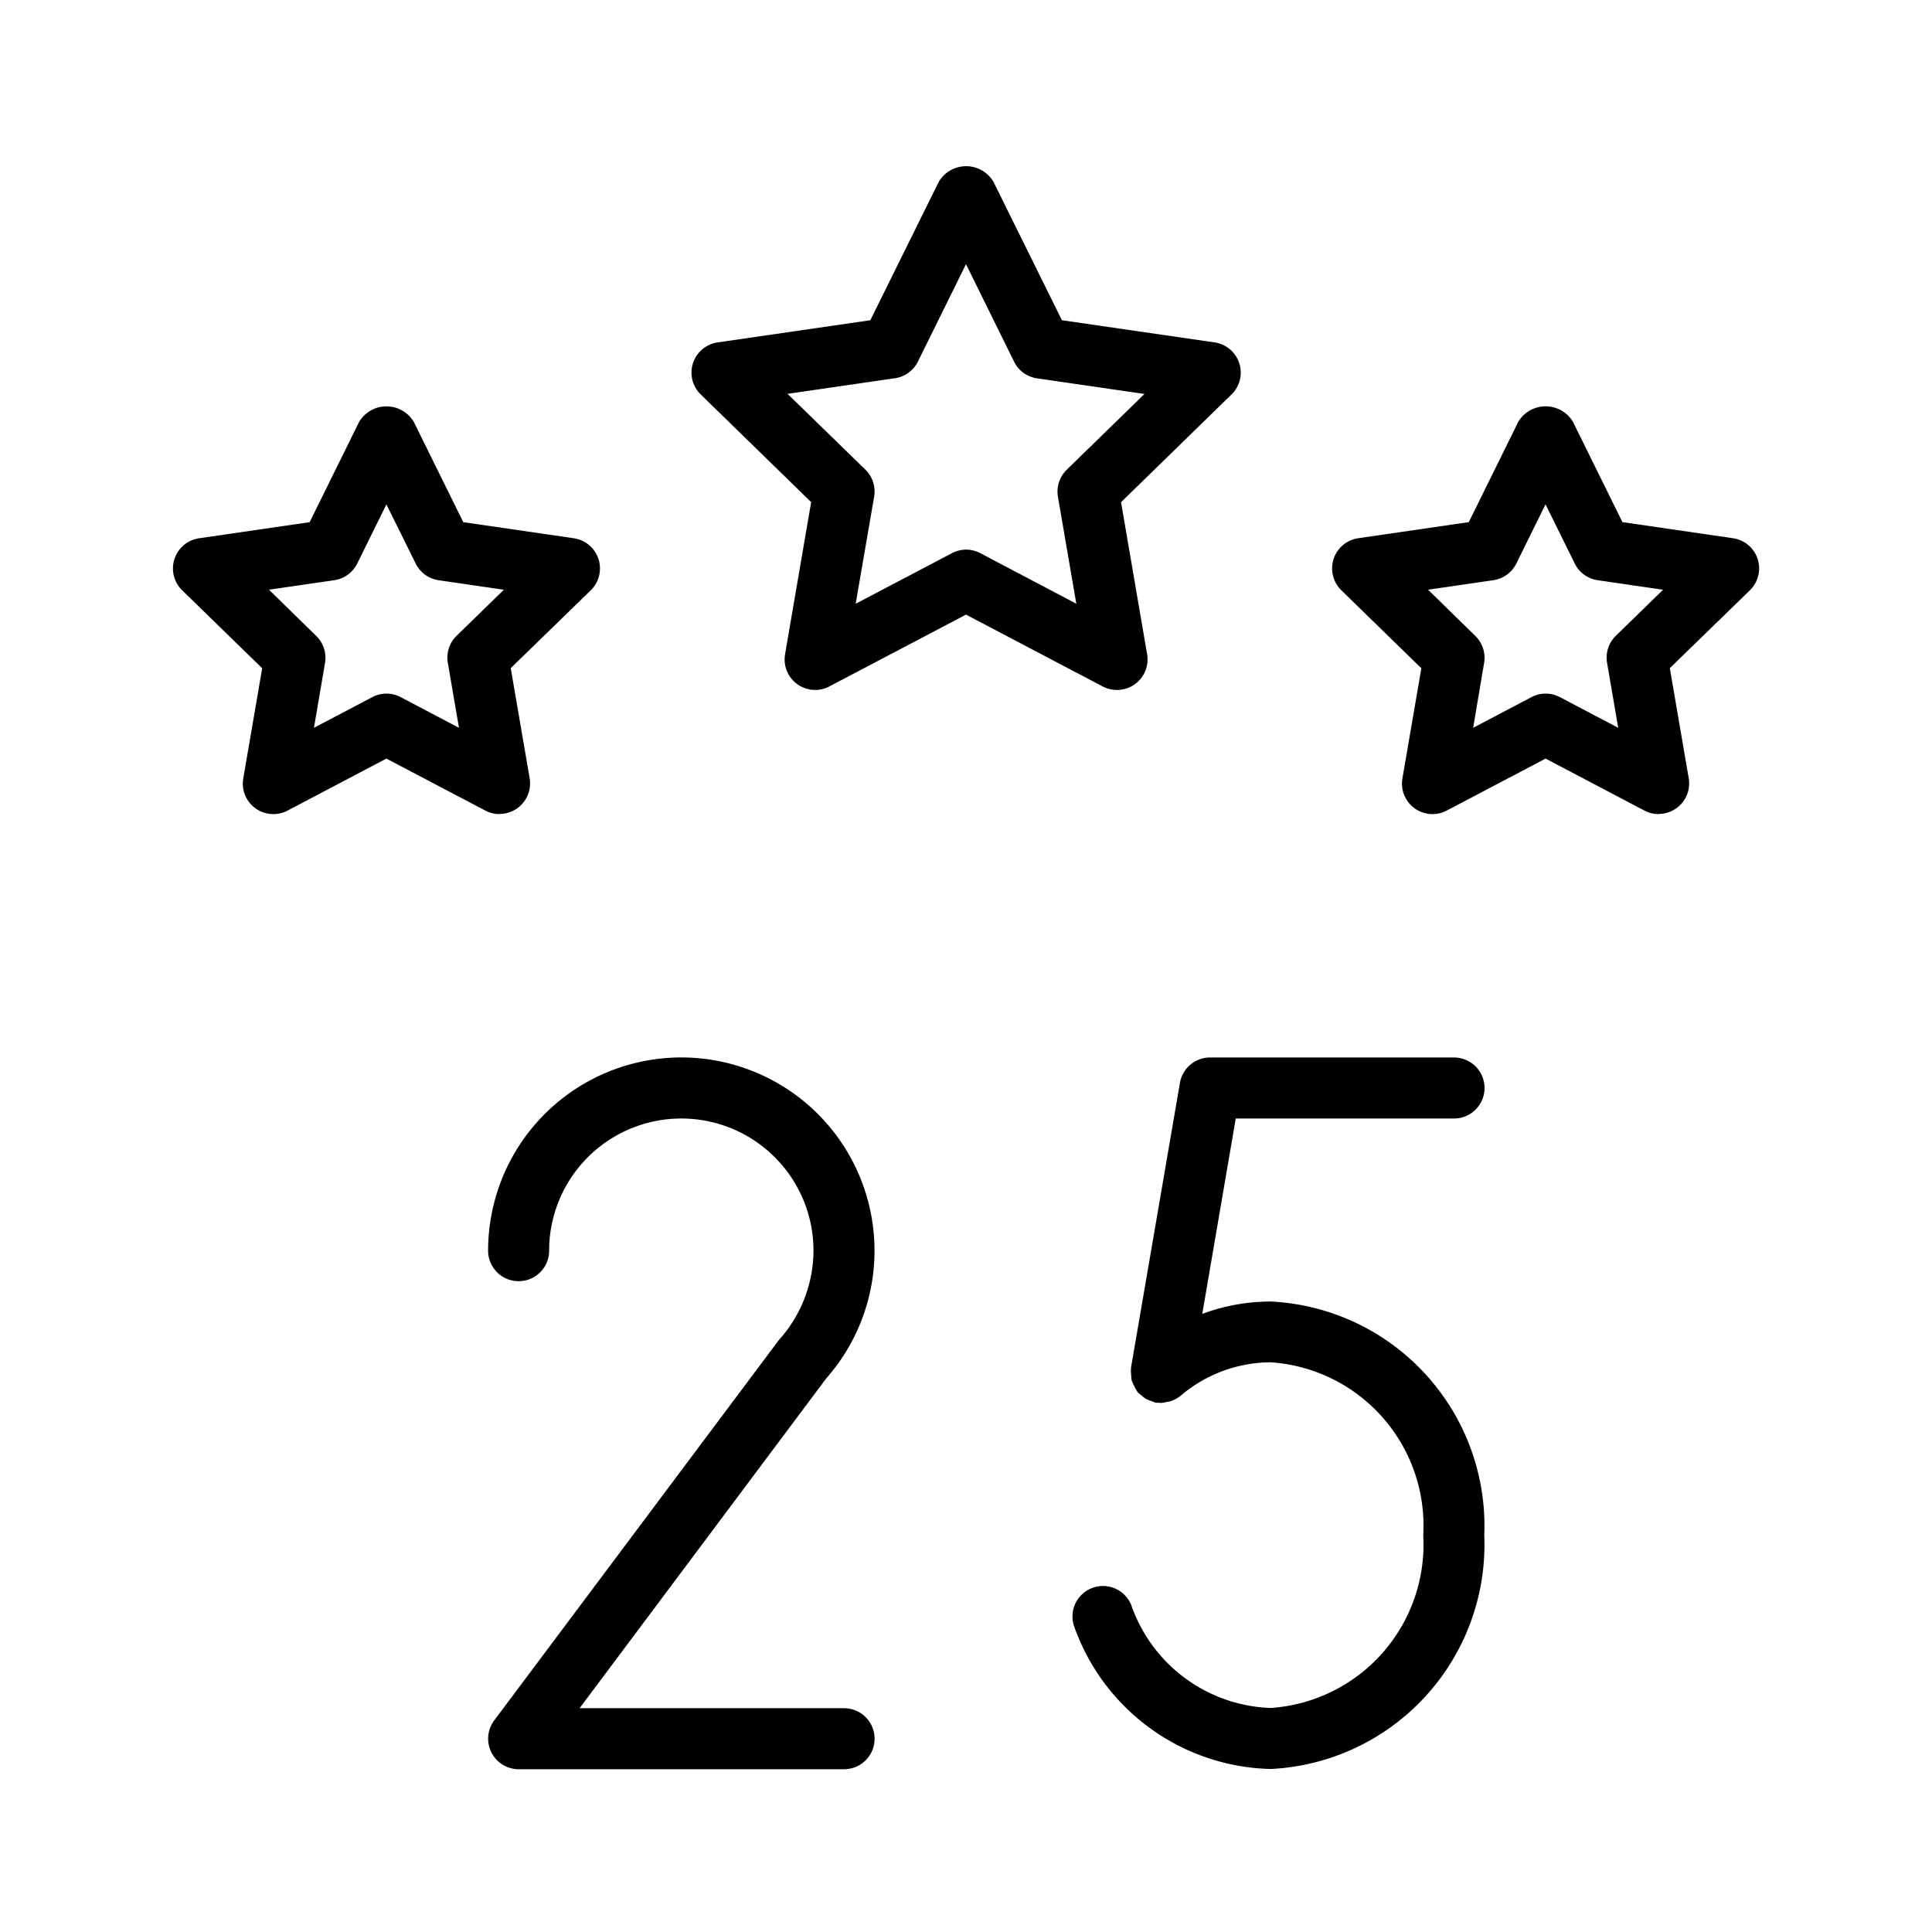<svg xmlns="http://www.w3.org/2000/svg" width="48" height="48" viewBox="0 0 48 48"><g id="Beschriftung"><path d="M27.747,17.141a.754.754,0,0,1-.352-.087L24,15.27l-3.395,1.784a.758.758,0,0,1-1.1-.8l.648-3.779L17.409,9.8a.758.758,0,0,1,.42-1.293l3.794-.551,1.7-3.438a.789.789,0,0,1,1.36,0l1.7,3.438,3.794.551a.758.758,0,0,1,.42,1.293l-2.745,2.677.648,3.779a.759.759,0,0,1-.747.886ZM24,13.655a.774.774,0,0,1,.353.087L26.741,15l-.457-2.658a.761.761,0,0,1,.218-.671l1.932-1.883L25.765,9.4a.758.758,0,0,1-.571-.415L24,6.563,22.806,8.982a.758.758,0,0,1-.571.415l-2.669.388L21.5,11.668a.761.761,0,0,1,.218.671L21.259,15l2.388-1.255A.774.774,0,0,1,24,13.655Z"/><path d="M41.208,20.226a.76.76,0,0,1-.352-.087L38.4,18.847l-2.457,1.292a.758.758,0,0,1-1.1-.8l.47-2.736-1.988-1.938a.758.758,0,0,1,.42-1.293l2.747-.4,1.229-2.491a.791.791,0,0,1,1.359,0l1.229,2.491,2.747.4a.758.758,0,0,1,.42,1.293L41.486,16.6l.47,2.736a.759.759,0,0,1-.748.886ZM38.4,17.232a.768.768,0,0,1,.353.087l1.451.763-.277-1.615a.758.758,0,0,1,.218-.671l1.174-1.144L39.7,14.416A.758.758,0,0,1,39.124,14l-.726-1.47L37.673,14a.759.759,0,0,1-.571.415l-1.622.236L36.654,15.8a.758.758,0,0,1,.218.671L36.6,18.082l1.451-.763A.767.767,0,0,1,38.4,17.232Z"/><path d="M12.412,20.226a.761.761,0,0,1-.353-.087L9.6,18.847,7.144,20.139a.758.758,0,0,1-1.1-.8l.47-2.736L4.526,14.666a.758.758,0,0,1,.42-1.293l2.747-.4,1.229-2.491a.791.791,0,0,1,1.359,0l1.229,2.491,2.747.4a.758.758,0,0,1,.42,1.293L12.689,16.6l.47,2.736a.759.759,0,0,1-.747.886ZM9.6,17.232a.767.767,0,0,1,.352.087l1.451.763-.277-1.615a.758.758,0,0,1,.218-.671l1.174-1.144L10.9,14.416A.758.758,0,0,1,10.327,14L9.6,12.531,8.876,14a.758.758,0,0,1-.571.415l-1.622.236L7.857,15.8a.758.758,0,0,1,.218.671L7.8,18.082l1.451-.763A.768.768,0,0,1,9.6,17.232Z"/><path d="M31.578,32.336a4.889,4.889,0,0,0-1.708.307l.832-4.854h5.423a.758.758,0,0,0,0-1.516H30.062a.759.759,0,0,0-.747.63L28.1,33.977a.244.244,0,0,0,0,.027.725.725,0,0,0,.005.168.759.759,0,0,0,.013.127.685.685,0,0,0,.056.124.7.7,0,0,0,.076.14c.006.008.007.018.014.026a.729.729,0,0,0,.081.066.82.82,0,0,0,.126.1.767.767,0,0,0,.144.056.915.915,0,0,0,.1.04l.048,0h.024a.548.548,0,0,0,.057.005.754.754,0,0,0,.142-.025.607.607,0,0,0,.093-.017.749.749,0,0,0,.253-.137,3.471,3.471,0,0,1,2.239-.831,4.069,4.069,0,0,1,3.789,4.294,4.07,4.07,0,0,1-3.789,4.294,3.806,3.806,0,0,1-3.463-2.55.757.757,0,1,0-1.41.554,5.311,5.311,0,0,0,4.873,3.512,5.581,5.581,0,0,0,5.305-5.81A5.581,5.581,0,0,0,31.578,32.336Z"/><path d="M20.969,43.956H12.885a.759.759,0,0,1-.607-1.212l7.074-9.453a3.329,3.329,0,0,0,.859-2.218,3.284,3.284,0,0,0-6.568,0,.758.758,0,1,1-1.516,0,4.8,4.8,0,1,1,8.4,3.174L14.4,42.44h6.571a.758.758,0,1,1,0,1.516Z"/></g></svg>
